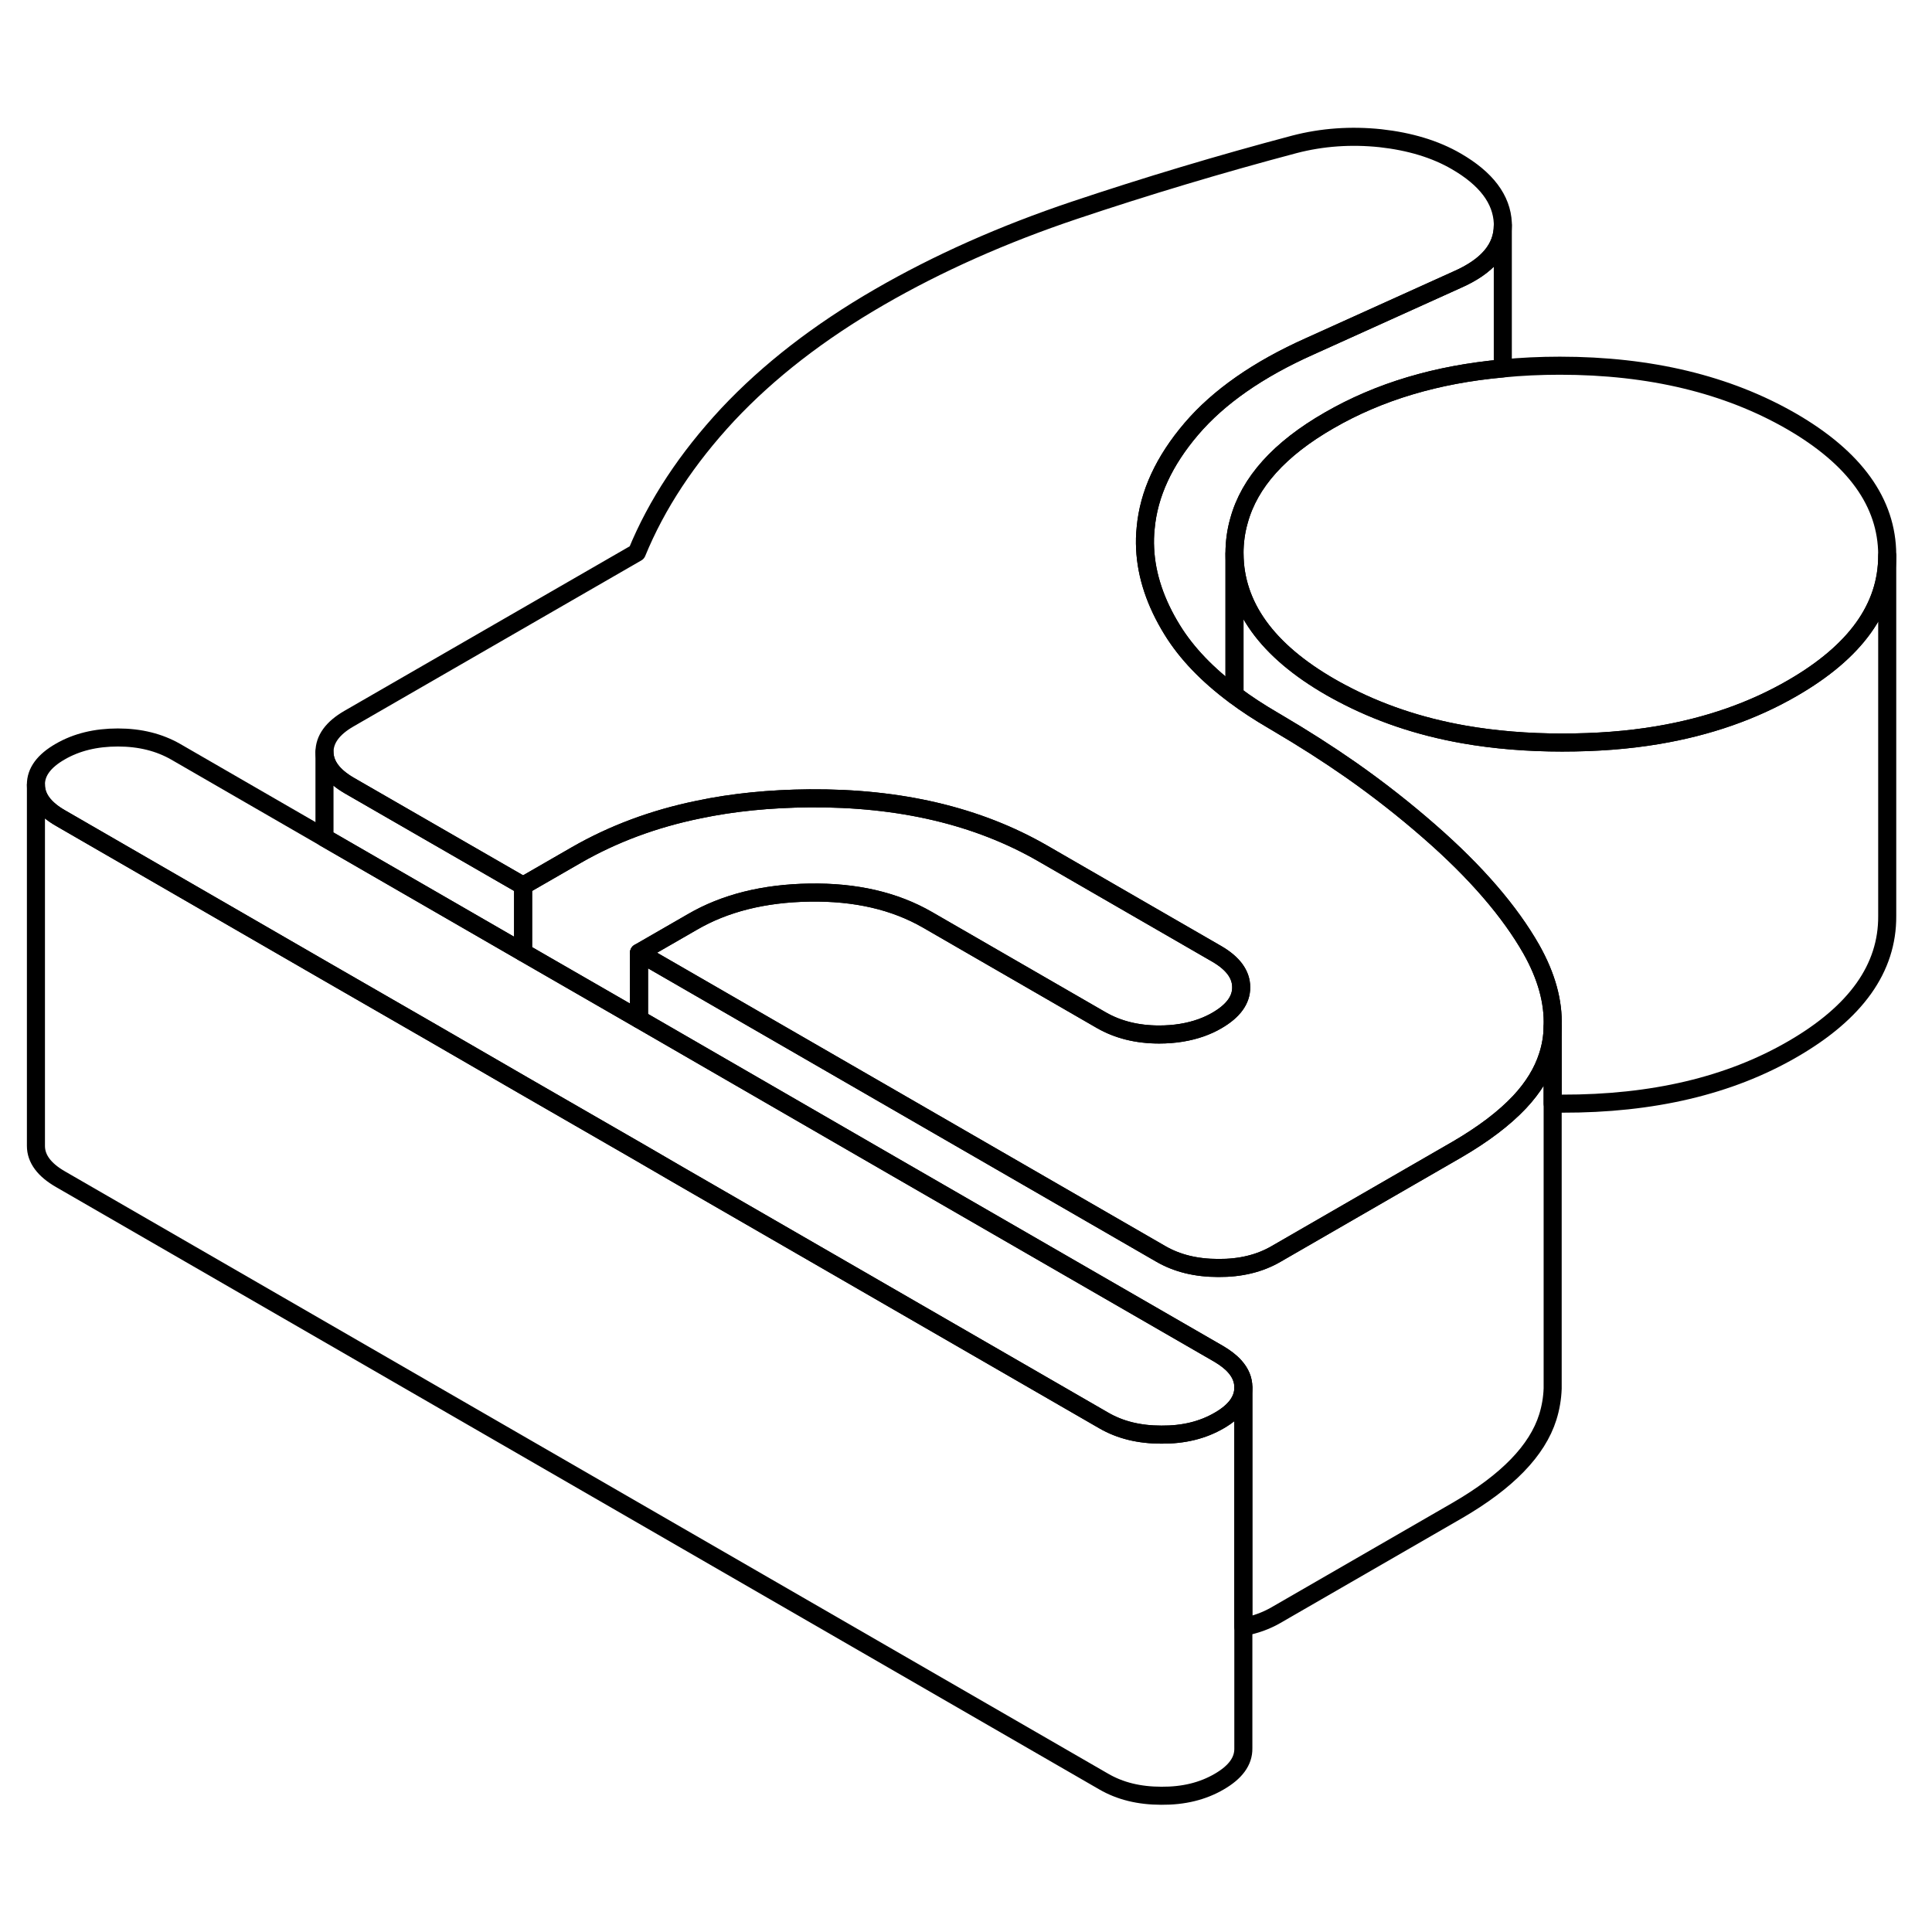 <svg width="24" height="24" viewBox="0 0 107 96" fill="none" xmlns="http://www.w3.org/2000/svg" stroke-width="1px" stroke-linecap="round" stroke-linejoin="round">
    <path d="M104.52 25.274V45.224C104.54 48.124 102.79 50.574 99.28 52.604C95.78 54.634 91.52 55.634 86.51 55.624C86.33 55.624 86.16 55.624 85.99 55.614V51.334C86.04 49.984 85.65 48.564 84.81 47.074C83.62 44.984 81.75 42.804 79.17 40.554C77.81 39.364 76.36 38.224 74.82 37.144C73.53 36.244 72.18 35.384 70.77 34.554C70.68 34.504 70.59 34.444 70.5 34.394C69.73 33.944 69.02 33.484 68.37 32.994V25.164C68.39 28.054 70.16 30.524 73.69 32.554C73.89 32.664 74.09 32.784 74.29 32.884C76.32 33.964 78.57 34.734 81.07 35.174C82.77 35.474 84.59 35.624 86.51 35.624C88.43 35.624 90.15 35.494 91.81 35.214C94.6 34.744 97.09 33.874 99.28 32.604C102.77 30.584 104.52 28.154 104.52 25.274Z" stroke="currentColor" stroke-linejoin="round"/>
    <path d="M68.86 71.334V71.354C68.86 72.054 68.41 72.664 67.52 73.174C66.61 73.704 65.55 73.964 64.32 73.954C63.09 73.954 62.03 73.694 61.12 73.164L45.13 63.934L37.61 59.594L35.39 58.304L28.97 54.604L23.89 51.664L17.97 48.254L3.36 39.814C2.45 39.294 1.99 38.674 1.99 37.964C1.98 37.264 2.43 36.644 3.34 36.124C4.24 35.604 5.3 35.344 6.53 35.344C7.76 35.344 8.82 35.614 9.73 36.134L17.97 40.894L28.97 47.244L30.27 47.994L35.39 50.944L49.32 58.994L67.5 69.484C67.87 69.704 68.17 69.934 68.39 70.184C68.7 70.534 68.86 70.914 68.86 71.334Z" stroke="currentColor" stroke-linejoin="round"/>
    <path d="M85.991 51.374V71.404C85.971 71.944 85.881 72.474 85.721 72.984C85.141 74.834 83.471 76.554 80.711 78.154L70.661 83.954C70.121 84.264 69.521 84.484 68.861 84.604V71.334C68.861 70.914 68.701 70.534 68.391 70.184C68.171 69.934 67.871 69.704 67.501 69.484L49.321 58.994L35.391 50.944V47.264L64.271 63.934C65.181 64.464 66.241 64.724 67.471 64.724C68.701 64.734 69.761 64.474 70.661 63.954L78.111 59.654L80.711 58.154C82.151 57.314 83.301 56.444 84.151 55.544C84.921 54.724 85.441 53.864 85.721 52.984C85.891 52.464 85.981 51.924 85.991 51.374Z" stroke="currentColor" stroke-linejoin="round"/>
    <path d="M85.991 51.334V51.374C85.981 51.924 85.891 52.464 85.721 52.984C85.441 53.864 84.921 54.724 84.151 55.544C83.301 56.444 82.151 57.314 80.711 58.154L78.111 59.654L70.661 63.954C69.761 64.474 68.701 64.734 67.471 64.724C66.241 64.724 65.181 64.464 64.271 63.934L35.391 47.264L38.341 45.564C40.141 44.514 42.311 43.974 44.841 43.934C47.381 43.894 49.551 44.394 51.371 45.444L61.001 51.004C61.911 51.524 62.971 51.794 64.201 51.794C65.061 51.794 65.841 51.664 66.541 51.414C66.841 51.304 67.131 51.174 67.401 51.014C68.301 50.494 68.751 49.874 68.741 49.174C68.741 48.464 68.281 47.844 67.381 47.324L63.431 45.044L57.751 41.764C54.161 39.694 49.851 38.674 44.821 38.714C42.641 38.734 40.601 38.934 38.701 39.334C36.201 39.844 33.941 40.694 31.921 41.854L28.971 43.554L19.341 38.004C18.431 37.474 17.981 36.854 17.971 36.154C17.971 35.444 18.421 34.824 19.321 34.304L35.271 25.104C36.371 22.424 38.051 19.884 40.301 17.464C42.561 15.054 45.361 12.884 48.701 10.954C51.951 9.074 55.551 7.474 59.511 6.144C63.481 4.814 67.541 3.594 71.691 2.494C73.231 2.094 74.821 1.984 76.451 2.154C78.071 2.334 79.481 2.754 80.651 3.434C82.311 4.394 83.171 5.534 83.231 6.854V6.984C83.231 8.254 82.381 9.254 80.691 9.994L72.551 13.674C69.681 14.954 67.491 16.484 65.981 18.254C64.471 20.024 63.621 21.854 63.451 23.744C63.411 24.124 63.401 24.504 63.421 24.884C63.491 26.384 64.001 27.894 64.921 29.384C65.721 30.684 66.881 31.884 68.371 32.994C69.021 33.484 69.731 33.944 70.501 34.394C70.591 34.444 70.681 34.504 70.771 34.554C72.181 35.384 73.531 36.244 74.821 37.144C76.361 38.224 77.811 39.364 79.171 40.554C81.751 42.804 83.621 44.984 84.811 47.074C85.651 48.564 86.041 49.984 85.991 51.334Z" stroke="currentColor" stroke-linejoin="round"/>
    <path d="M104.52 25.224V25.274C104.52 28.154 102.77 30.584 99.28 32.604C97.09 33.874 94.6 34.744 91.81 35.214C90.15 35.494 88.38 35.624 86.51 35.624C84.64 35.624 82.77 35.474 81.07 35.174C78.57 34.734 76.32 33.964 74.29 32.884C74.09 32.784 73.89 32.664 73.69 32.554C70.16 30.524 68.39 28.054 68.37 25.164C68.37 24.534 68.45 23.924 68.62 23.334C69.2 21.214 70.86 19.364 73.61 17.784C76.36 16.194 79.56 15.234 83.23 14.904C84.25 14.804 85.3 14.754 86.39 14.754C91.4 14.754 95.67 15.794 99.2 17.824C102.73 19.864 104.51 22.334 104.52 25.224Z" stroke="currentColor" stroke-linejoin="round"/>
    <path d="M68.86 71.354V91.334C68.87 92.044 68.42 92.654 67.52 93.174C66.61 93.704 65.55 93.964 64.32 93.954C63.09 93.954 62.03 93.694 61.12 93.164L3.36 59.814C2.45 59.294 1.99 58.674 1.99 57.964V37.964C1.99 38.674 2.45 39.294 3.36 39.814L17.97 48.254L23.89 51.664L28.97 54.604L35.39 58.304L37.61 59.594L45.13 63.934L61.12 73.164C62.03 73.694 63.09 73.954 64.32 73.954C65.55 73.964 66.61 73.704 67.52 73.174C68.41 72.664 68.86 72.054 68.86 71.354Z" stroke="currentColor" stroke-linejoin="round"/>
    <path d="M68.741 49.174C68.751 49.874 68.301 50.494 67.401 51.014C67.131 51.174 66.841 51.304 66.541 51.414C65.841 51.664 65.061 51.794 64.201 51.794C62.971 51.794 61.911 51.524 61.001 51.004L51.371 45.444C49.551 44.394 47.381 43.894 44.841 43.934C42.311 43.974 40.141 44.514 38.341 45.564L35.391 47.264V50.944L30.271 47.994L28.971 47.244V43.554L31.921 41.854C33.941 40.694 36.201 39.844 38.701 39.334C40.601 38.934 42.641 38.734 44.821 38.714C49.851 38.674 54.161 39.694 57.751 41.764L63.431 45.044L67.381 47.324C68.281 47.844 68.741 48.464 68.741 49.174Z" stroke="currentColor" stroke-linejoin="round"/>
    <path d="M28.971 43.554V47.244L17.971 40.894V36.154C17.981 36.854 18.431 37.474 19.341 38.004L28.971 43.554Z" stroke="currentColor" stroke-linejoin="round"/>
    <path d="M83.23 6.984V14.904C79.56 15.234 76.36 16.194 73.61 17.784C70.86 19.364 69.2 21.214 68.62 23.334C68.45 23.924 68.37 24.534 68.37 25.164V32.994C66.88 31.884 65.72 30.684 64.92 29.384C64 27.894 63.49 26.384 63.42 24.884C63.4 24.504 63.41 24.124 63.45 23.744C63.62 21.854 64.47 20.024 65.98 18.254C67.49 16.484 69.68 14.954 72.55 13.674L80.69 9.994C82.38 9.254 83.23 8.254 83.23 6.984Z" stroke="currentColor" stroke-linejoin="round"/>
</svg>